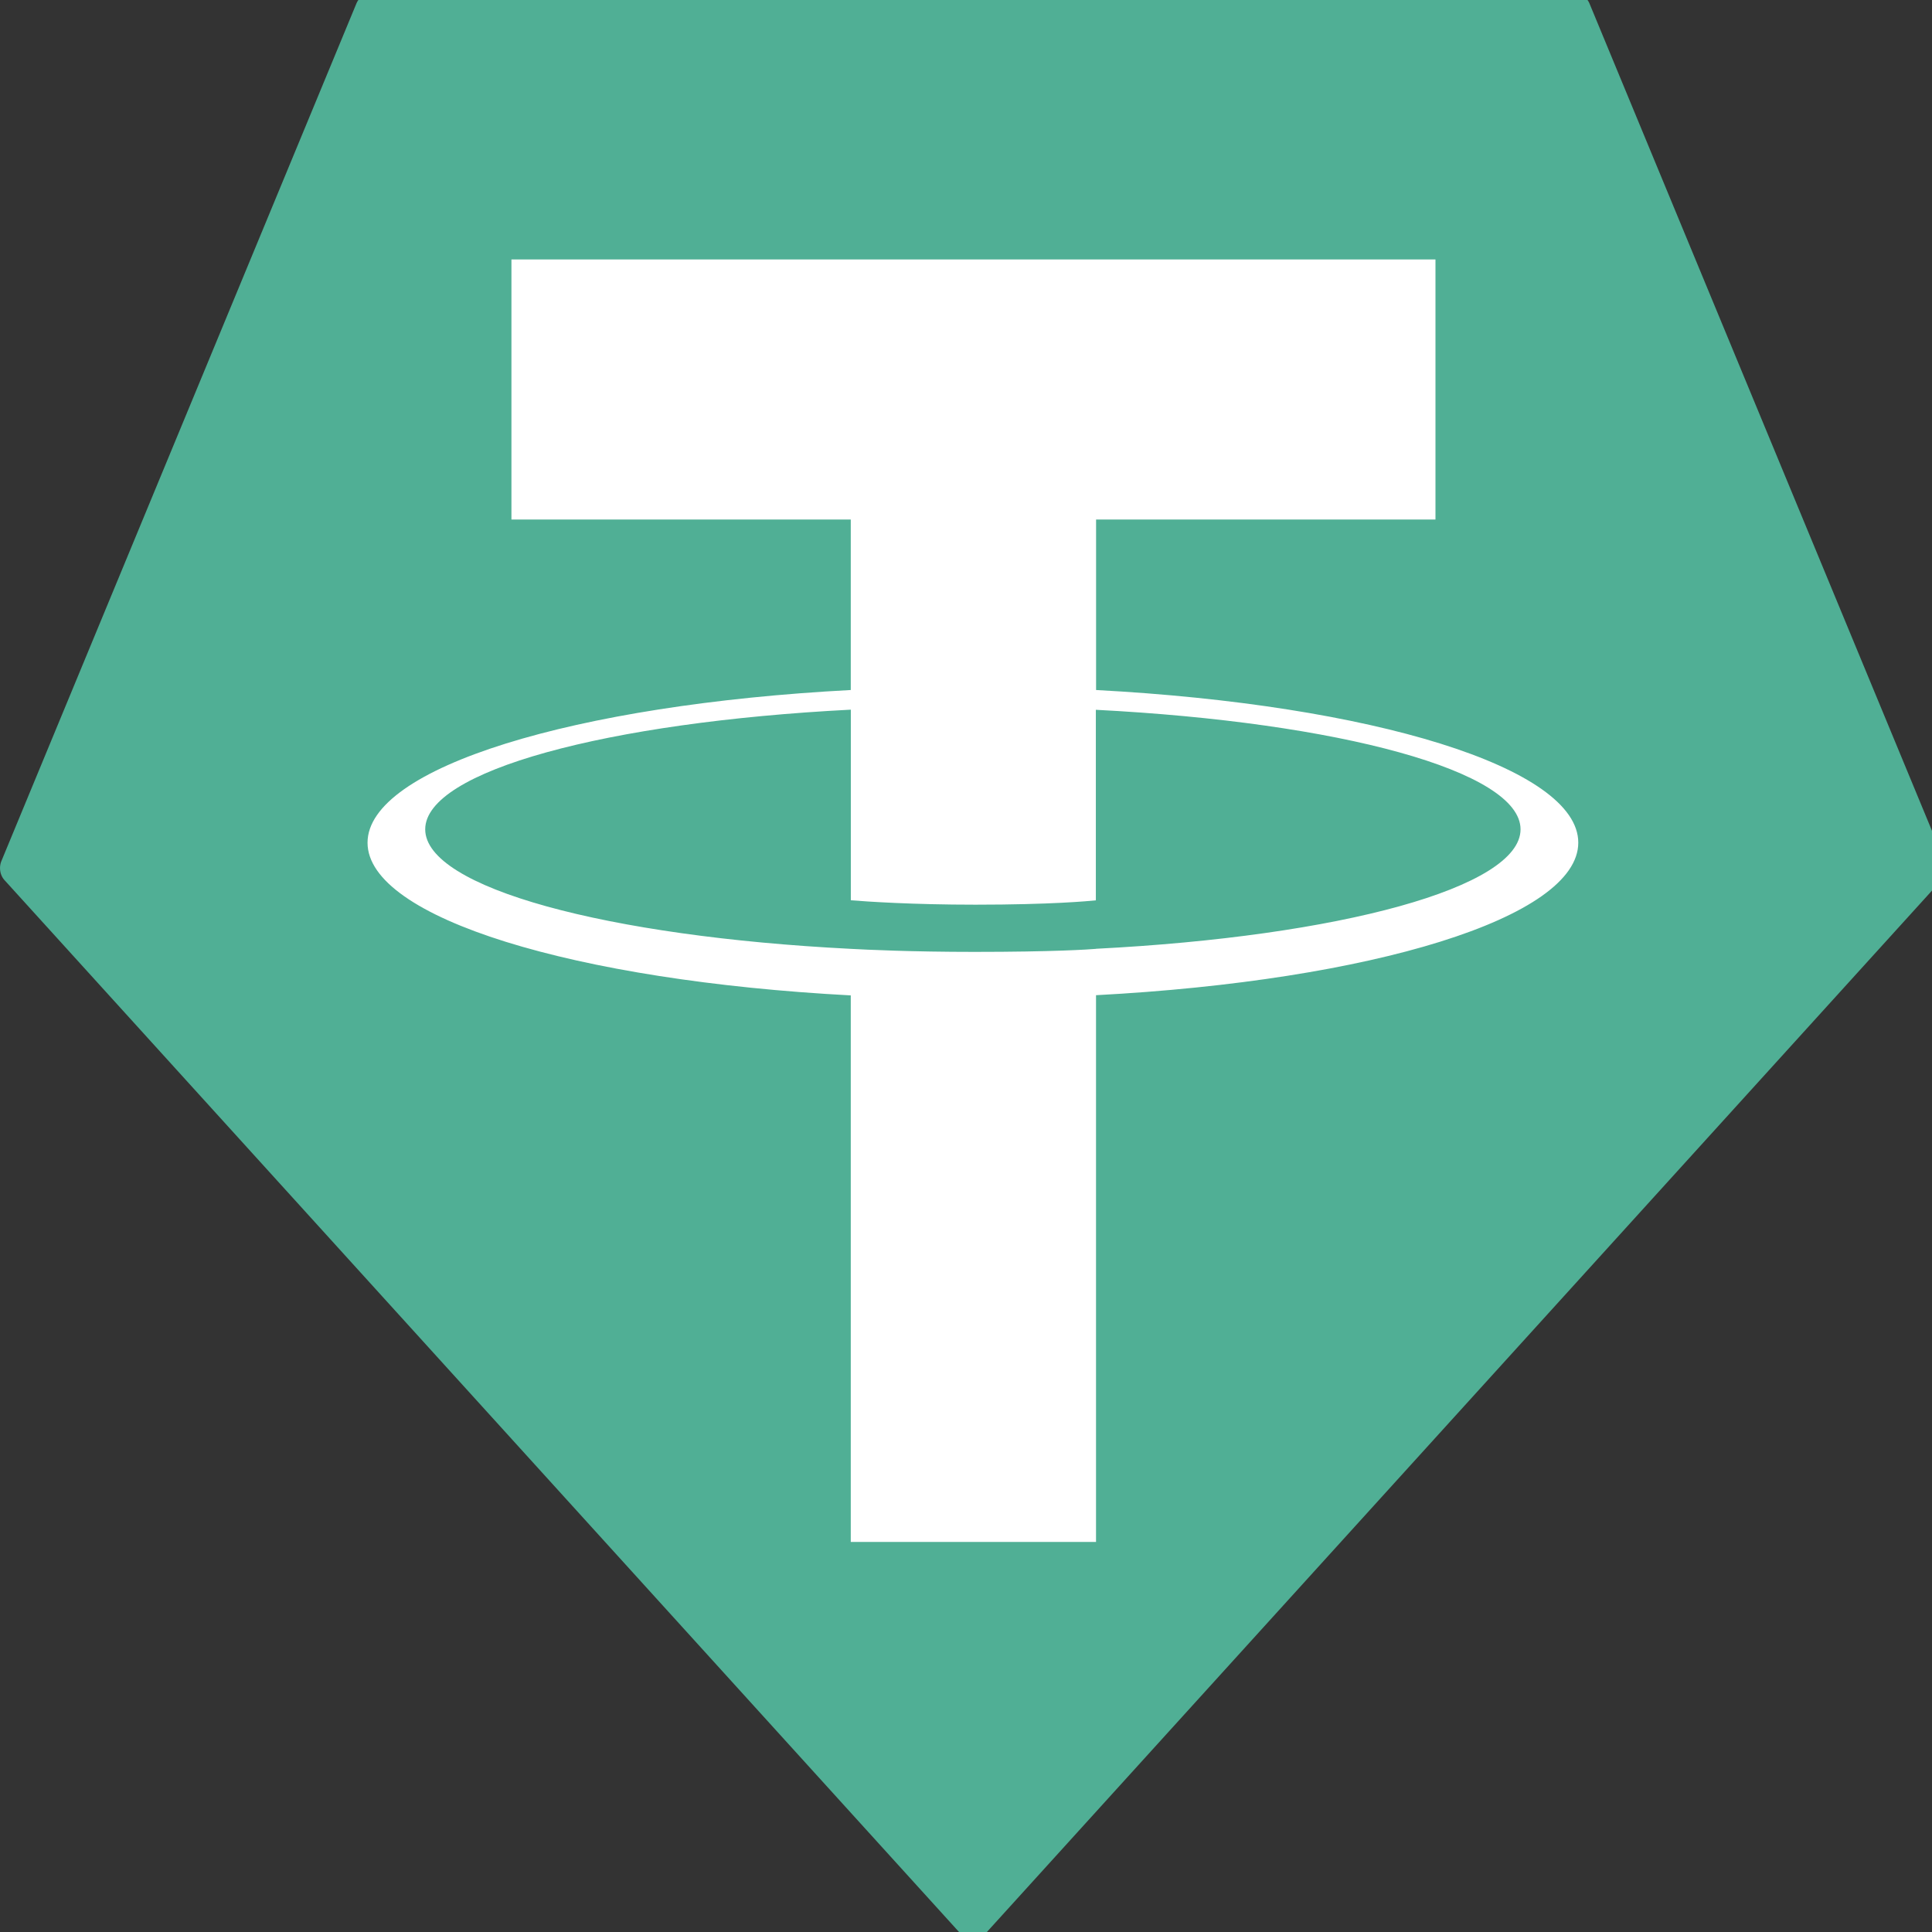 <?xml version="1.0" encoding="UTF-8" standalone="no" ?>
<!DOCTYPE svg PUBLIC "-//W3C//DTD SVG 1.1//EN" "http://www.w3.org/Graphics/SVG/1.1/DTD/svg11.dtd">
<svg xmlns="http://www.w3.org/2000/svg" xmlns:xlink="http://www.w3.org/1999/xlink" version="1.1" width="337" height="337" viewBox="0 0 337 337" xml:space="preserve">
<rect x="0" y="0" width="337" height="337" fill="#333333" stroke="none"/>
<desc>Created with Fabric.js 3.6.3</desc>
<defs>
</defs>
<g transform="matrix(1 0 0 1.15 169 168.05)"  >
<g style=""   >
		<g transform="matrix(1 0 0 1 0.72 0.62)"  >
<path style="stroke: none; stroke-width: 1; stroke-dasharray: none; stroke-linecap: butt; stroke-dashoffset: 0; stroke-linejoin: miter; stroke-miterlimit: 4; fill: rgb(80,175,149); fill-rule: evenodd; opacity: 1;"  transform=" translate(-169.72, -147.63)" d="M 62.15 1.45 l -61.89 130 a 2.52 2.52 0 0 0 0.54 2.94 L 167.95 294.56 a 2.55 2.55 0 0 0 3.53 0 L 338.63 134.4 a 2.52 2.52 0 0 0 0.54 -2.94 l -61.89 -130 A 2.5 2.5 0 0 0 275 0 H 64.45 a 2.5 2.5 0 0 0 -2.3 1.45 h 0 Z" stroke-linecap="round" />
</g>
		<g transform="matrix(1 0 0 1 0.7 -9.51)"  >
<path style="stroke: none; stroke-width: 1; stroke-dasharray: none; stroke-linecap: butt; stroke-dashoffset: 0; stroke-linejoin: miter; stroke-miterlimit: 4; fill: rgb(255,255,255); fill-rule: evenodd; opacity: 1;"  transform=" translate(-169.7, -137.5)" d="M 191.19 144.8 v 0 c -1.2 0.09 -7.4 0.46 -21.23 0.46 c -11 0 -18.81 -0.33 -21.55 -0.46 v 0 c -42.51 -1.87 -74.24 -9.27 -74.24 -18.13 s 31.73 -16.25 74.24 -18.15 v 28.91 c 2.78 0.2 10.74 0.67 21.74 0.67 c 13.2 0 19.81 -0.55 21 -0.66 v -28.9 c 42.42 1.89 74.08 9.29 74.08 18.13 s -31.65 16.24 -74.08 18.12 h 0 Z m 0 -39.25 V 79.68 h 59.2 V 40.23 H 89.21 V 79.68 H 148.4 v 25.86 c -48.11 2.21 -84.29 11.74 -84.29 23.16 s 36.18 20.94 84.29 23.16 v 82.9 h 42.78 V 151.83 c 48 -2.21 84.12 -11.73 84.12 -23.14 s -36.09 -20.93 -84.12 -23.15 h 0 Z m 0 0 h 0 Z" stroke-linecap="round" />
</g>
</g>
</g>
</svg>